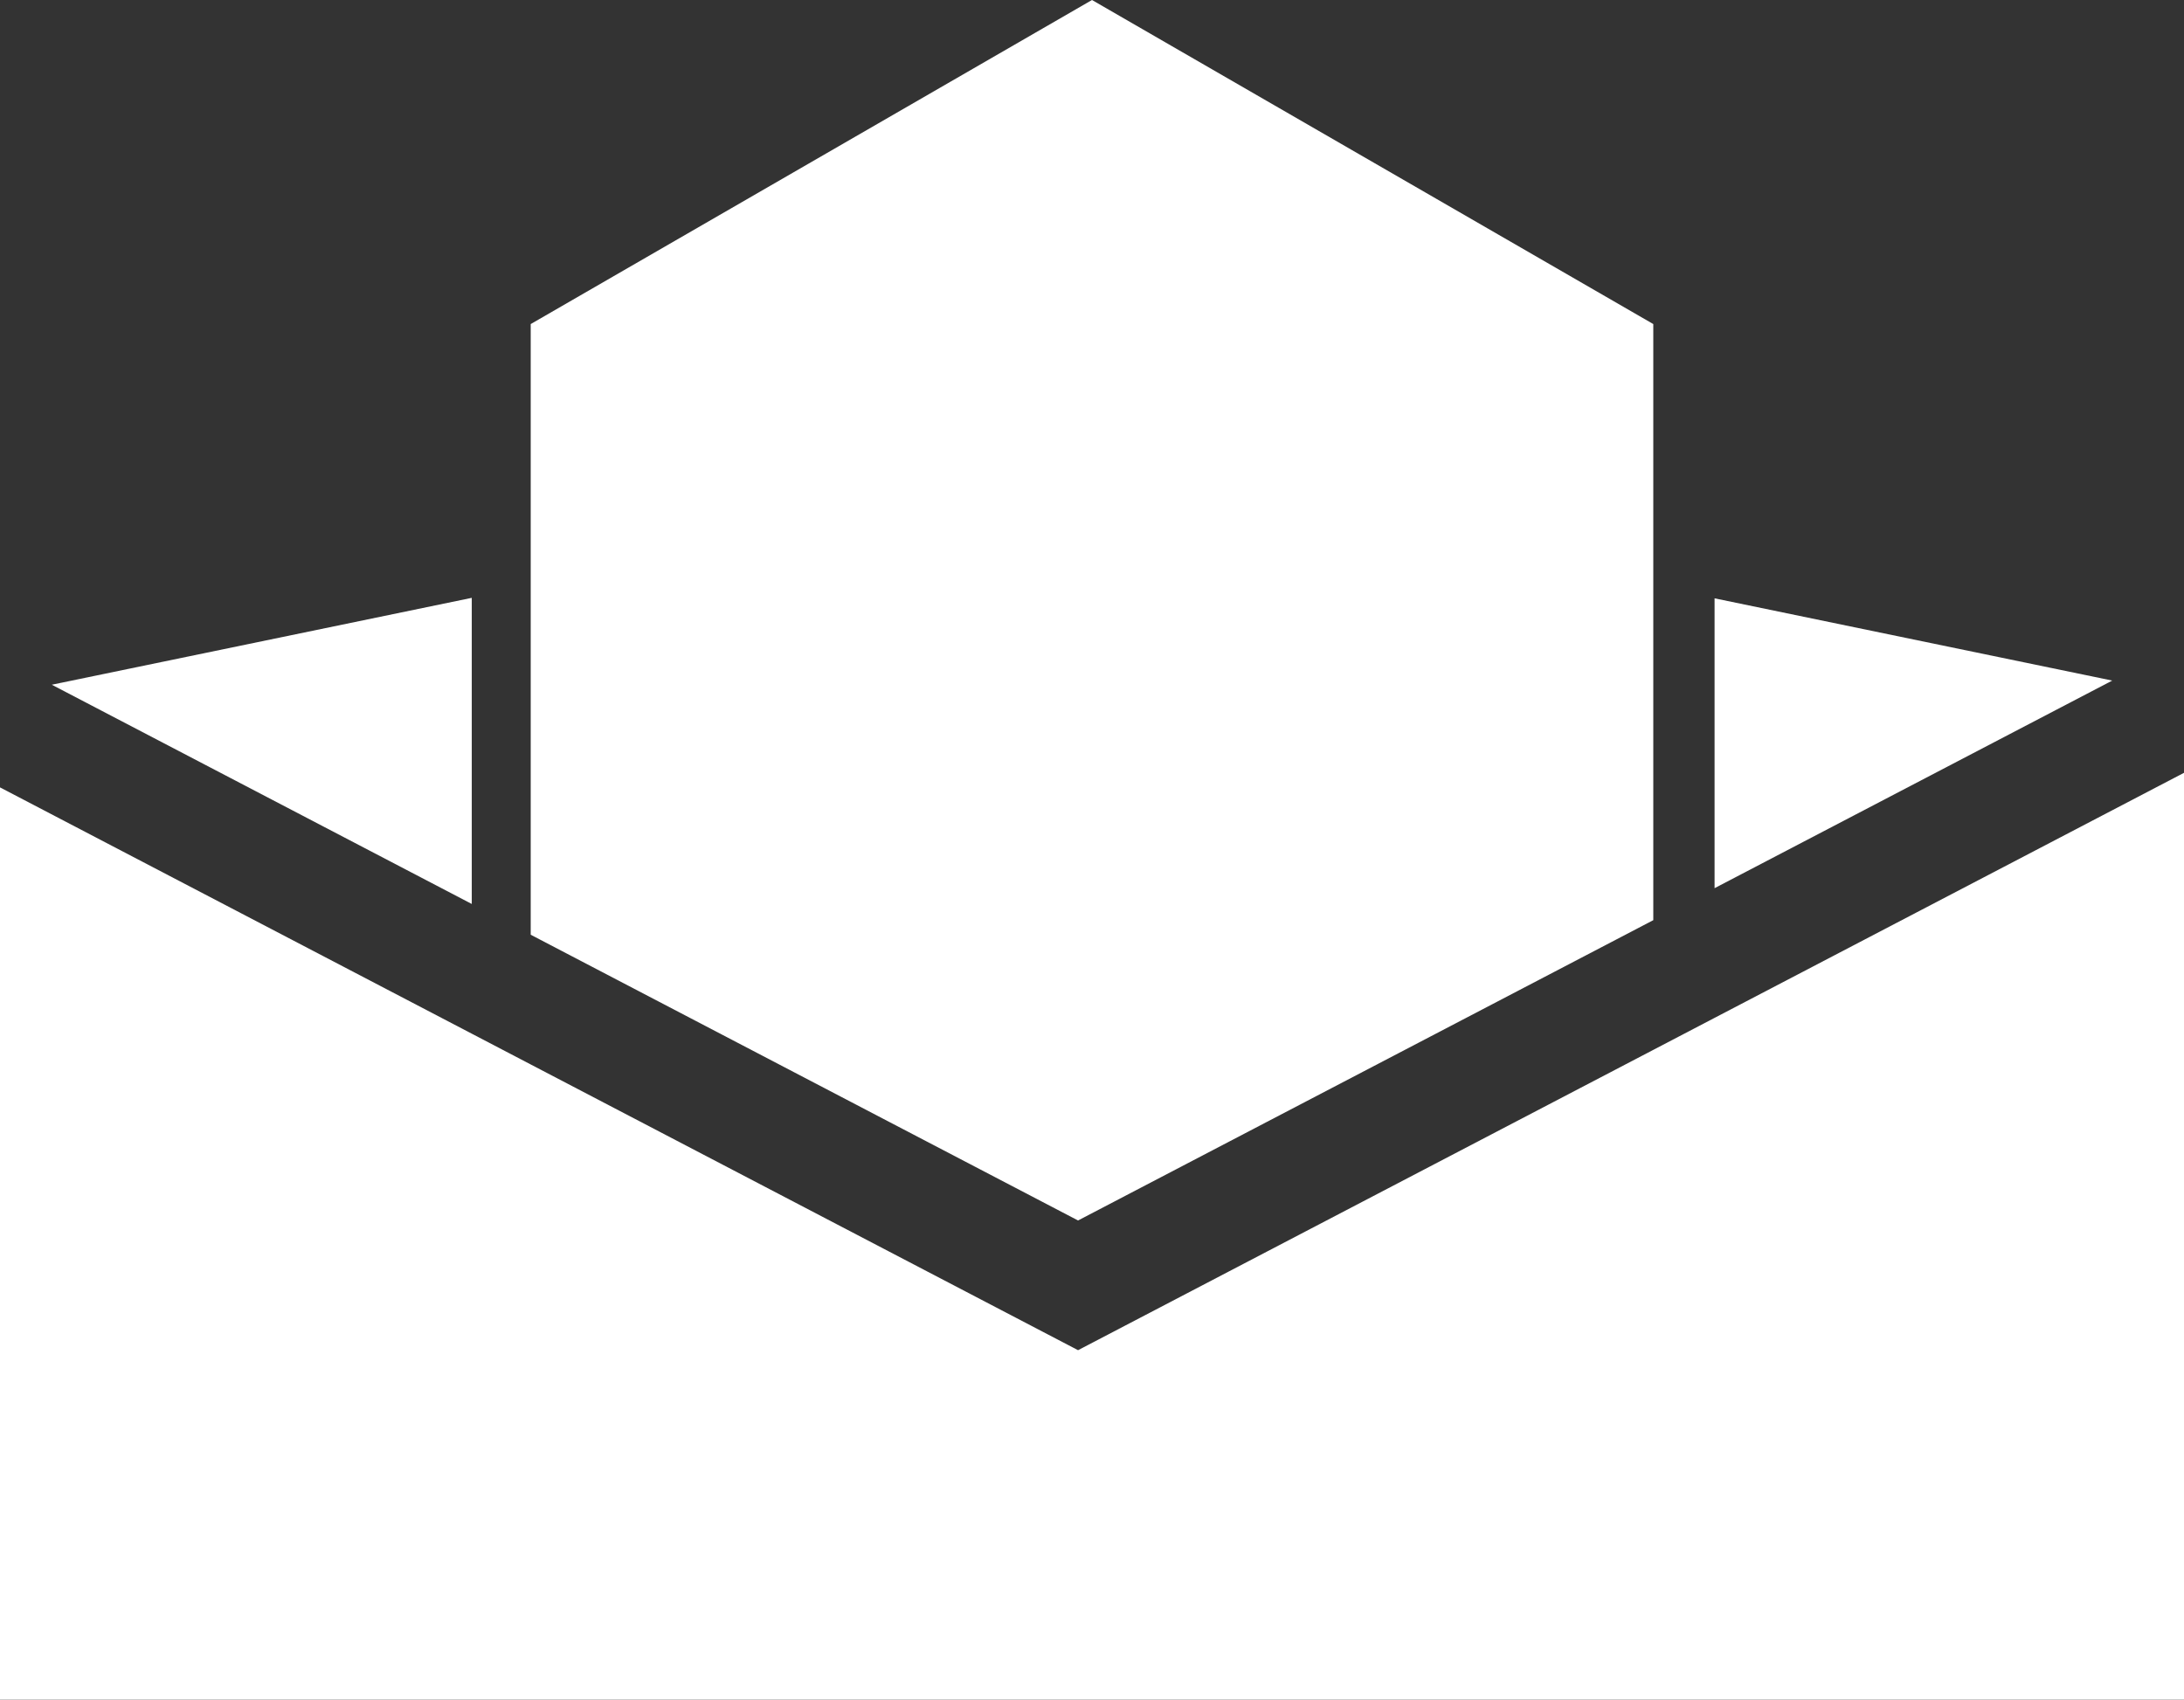 <?xml version="1.0" encoding="UTF-8" standalone="no"?>
<!-- Generator: Adobe Illustrator 16.0.0, SVG Export Plug-In . SVG Version: 6.00 Build 0)  -->

<svg
   xmlns:dc="http://purl.org/dc/elements/1.1/"
   xmlns:cc="http://creativecommons.org/ns#"
   xmlns:rdf="http://www.w3.org/1999/02/22-rdf-syntax-ns#"
   xmlns:svg="http://www.w3.org/2000/svg"
   xmlns="http://www.w3.org/2000/svg"
   xmlns:sodipodi="http://sodipodi.sourceforge.net/DTD/sodipodi-0.dtd"
   xmlns:inkscape="http://www.inkscape.org/namespaces/inkscape"
   version="1.1"
   id="Layer_1"
   x="0px"
   y="0px"
   width="331.482px"
   height="257.964px"
   viewBox="0 0 331.482 257.964"
   enable-background="new 0 0 331.482 257.964"
   xml:space="preserve"
   sodipodi:docname="icon_white.svg"
   inkscape:version="0.92.4 5da689c313, 2019-01-14"><rect x="0" y="0" width="331.482" height="257.964" fill="#333333" stroke="none"/><defs
   id="defs15" /><sodipodi:namedview
   pagecolor="#ffffff"
   bordercolor="#666666"
   borderopacity="1"
   objecttolerance="10"
   gridtolerance="10"
   guidetolerance="10"
   inkscape:pageopacity="0"
   inkscape:pageshadow="2"
   inkscape:window-width="1920"
   inkscape:window-height="1032"
   id="namedview13"
   showgrid="false"
   inkscape:zoom="1.8297127"
   inkscape:cx="125.11745"
   inkscape:cy="160.67745"
   inkscape:window-x="0"
   inkscape:window-y="24"
   inkscape:window-maximized="1"
   inkscape:current-layer="g10" />
<g
   id="g10">
	<polygon
   fill="#0A58BF"
   points="163.624,185.244 186.598,173.25 250.933,139.663 250.933,49.186 165.741,0 80.549,49.186    80.549,141.874 135.015,170.311  "
   id="polygon2"
   style="fill:#ffffff" />
	<polygon
   fill="#0A58BF"
   points="260.233,90.814 260.233,134.807 320.589,103.298  "
   id="polygon4"
   style="fill:#ffffff" />
	<polygon
   fill="#0A58BF"
   points="71.603,90.741 7.86,103.927 71.603,137.203  "
   id="polygon6"
   style="fill:#ffffff" />
	<polygon
   fill="#063B80"
   points="331.482,117.298 260.233,154.493 250.933,159.35 186.598,192.938 163.624,204.931 135.015,189.998    80.549,161.562 71.603,156.891 0,119.509 0,257.964 331.482,257.964  "
   id="polygon8"
   style="fill:#ffffff" />
</g>
</svg>
